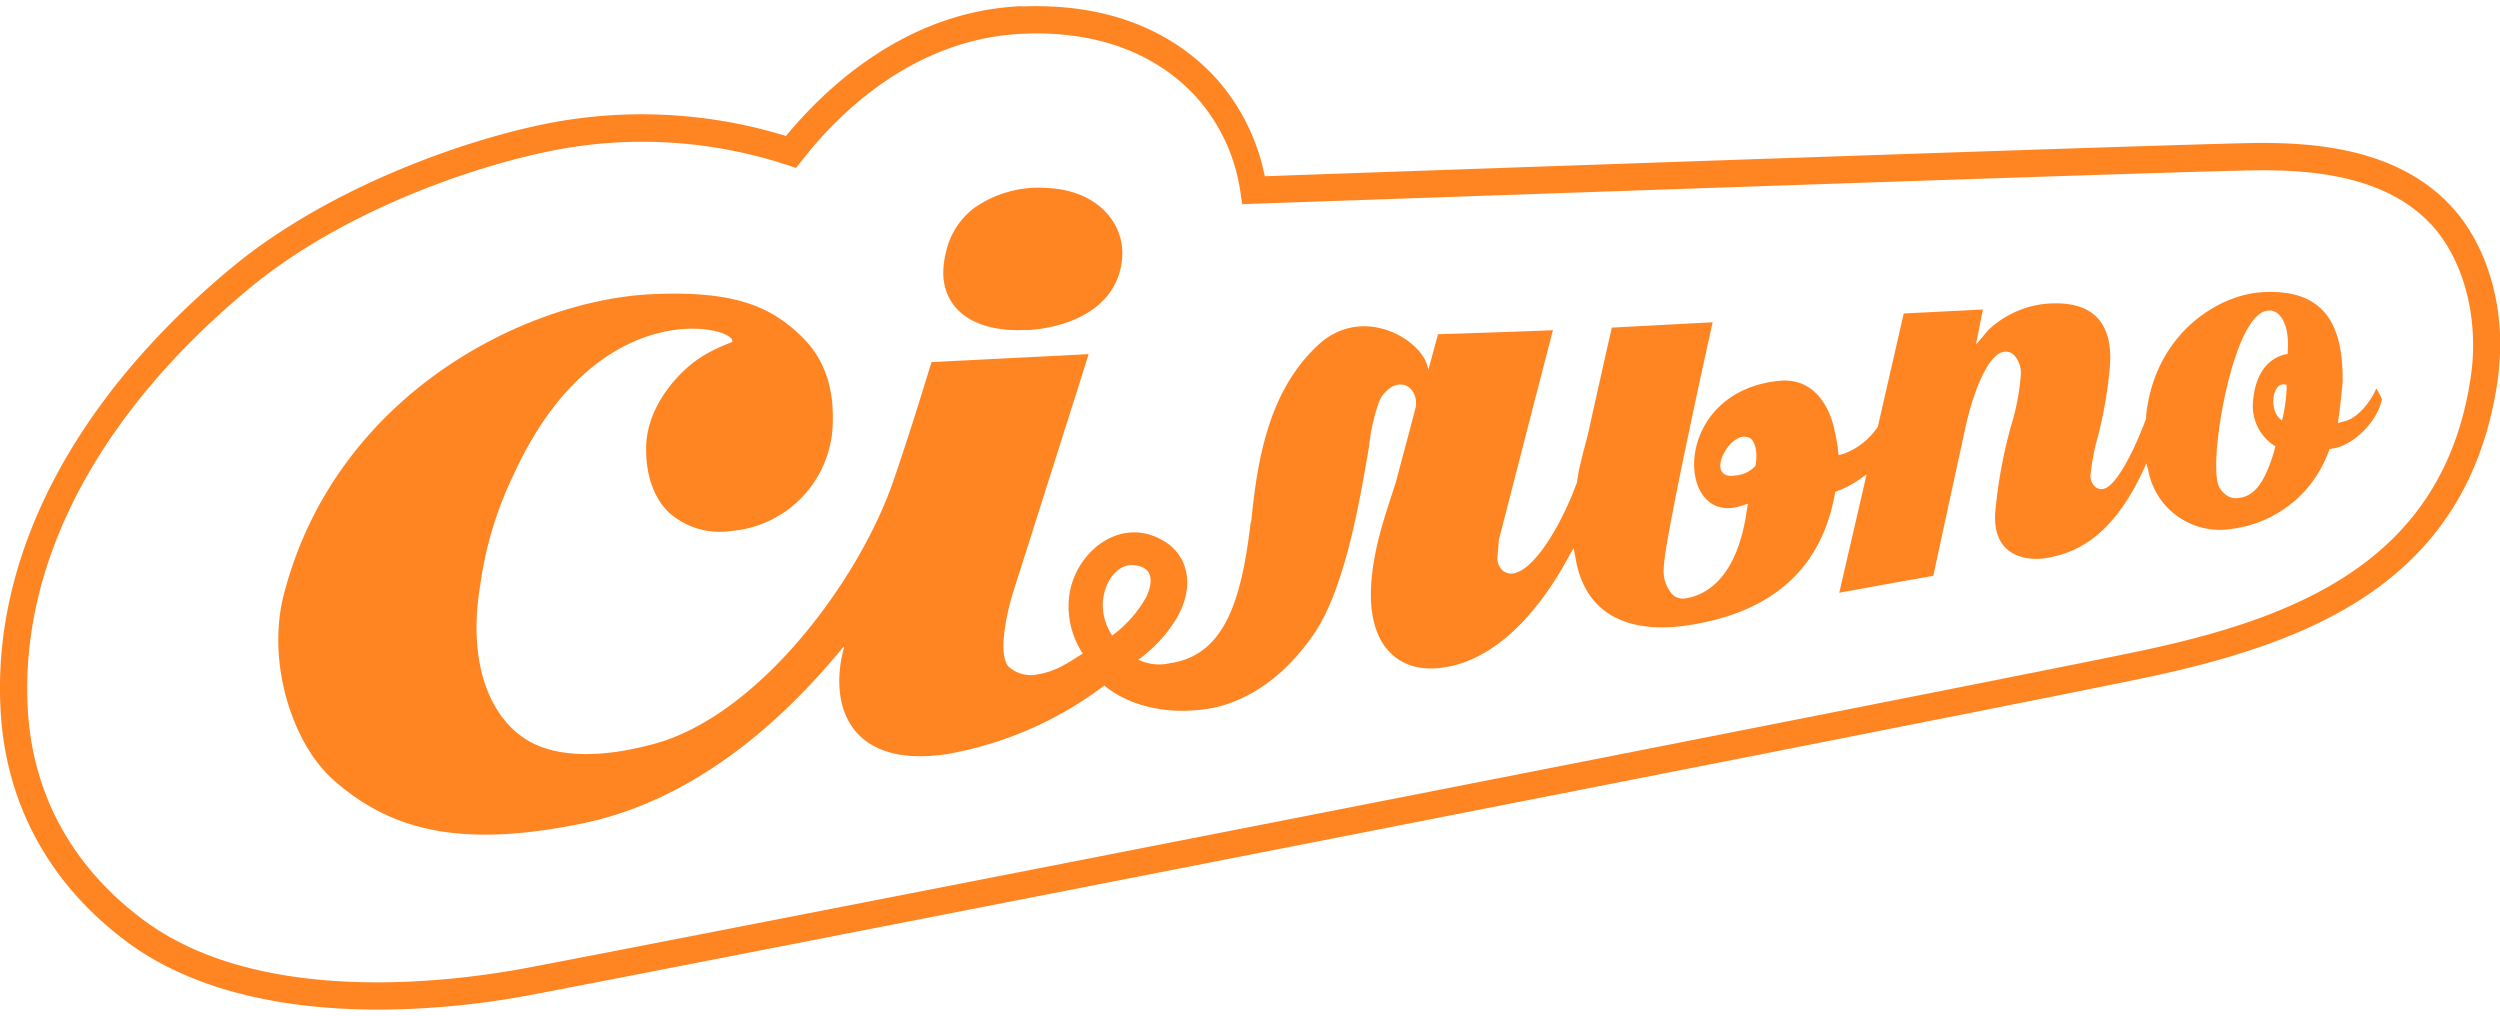 <svg xmlns="http://www.w3.org/2000/svg" width="320" height="130" viewBox="0 0 327.33 131.37"><defs><style>.cls-1{fill:#ff8522;}</style></defs><g id="Layer_2" data-name="Layer 2"><g id="Layer_1-2" data-name="Layer 1"><path class="cls-1" d="M134.39,42.43c6.15-.36,12.14-3.23,12.55-9.62.26-4.29-3.12-8.7-9.86-9a14.65,14.65,0,0,0-9.62,2.69,9.91,9.91,0,0,0-3.63,5.85c-.67,2.75-.3,5.07,1.08,6.84,1.77,2.3,5.19,3.44,9.48,3.2"/><path class="cls-1" d="M311.12,50.08c-.85,2-2.65,4-4.26,4.3l-.75.2s.6-4.35.62-5.66c0-5.93-1.47-12.12-10.74-11.45-5.68.41-13.89,5.51-15,16.18v.06l0,.07a.76.76,0,0,0,0,.22c-1.36,3.73-3.86,9-5.69,9.23a1.28,1.28,0,0,1-1.05-.37,1.92,1.92,0,0,1-.53-1.49,30,30,0,0,1,1-5.16,56.57,56.57,0,0,0,1.53-9c.57-7.28-3.91-8.65-8.5-8.23a12.82,12.82,0,0,0-7.4,3.41l-1.63,1.92s.7-3.61.91-4.59l-10.37.52-3.39,14.82a9.22,9.22,0,0,1-4.46,3.55l-.68.18-.09-.76a17.36,17.36,0,0,0-.39-2.23c-.26-1.64-1.81-7.29-7.31-6.74-14.23,1.42-13.53,19-5.08,16.41l1-.32-.17,1c-1,7-4,10.78-8.06,11.4a2,2,0,0,1-1.66-.52,4.61,4.61,0,0,1-1.13-3.45c0-3.44,6.4-32.19,6.4-32.19l-13.2.7c-.61,2.62-3.16,14.07-3.16,14.1l-.39,1.48c-.5,1.95-.83,3.23-1,4.58l0,.07v0c0,.09-.07.17-.1.25-2,5.44-5.52,11.32-8.29,11.71a1.71,1.71,0,0,1-1.4-.43,2.13,2.13,0,0,1-.64-1.61v0l.19-2.37s6.62-25.74,7.08-27.44c-1.57.09-15.05.53-15.05.53l-1.27,4.69c-.42-3.82-8.51-8.8-14.44-3.27-6.29,5.86-7.91,14.5-8.73,23l-.1.31c-1.21,10.26-3.45,17.31-10.56,18.34a6.2,6.2,0,0,1-4.13-.46,18.46,18.46,0,0,0,5-5.41c2.57-4.44,1.31-8.26-1.46-10-5.58-3.56-11.52,1-12.53,6.61a11.21,11.21,0,0,0,1.71,8c-1.87,1.14-3.4,2.33-6,2.74A4.28,4.28,0,0,1,132,86.42c-1.61-2.1.41-9,.71-9.86,0,0,9.28-29.19,9.83-31-1.71.1-19.69,1-20.57,1.05-.58,1.82-2.73,9-5,15.55-4.42,12.9-17.48,30.58-31.2,34.4-7.29,2-13,1.76-16.68-.42-5-3-7.93-10.23-6.19-20.46a47.72,47.72,0,0,1,4.24-14.1C78.3,36.91,96.94,42.14,95.84,44a21,21,0,0,0-3.52,1.63C89.39,47.29,84.71,52,84.6,57.71c-.06,3.71,1,6.68,3,8.61a10,10,0,0,0,8.18,2.39,14.49,14.49,0,0,0,13.26-14.53c.09-4.45-1.21-8-3.82-10.66-4.17-4.2-9-6.28-19.75-5.81C69,38.42,44,50.68,37.17,77c-2.3,8.91,1.09,19.53,6.47,24.3,7.47,6.62,16.64,9,32.6,5.71,14.23-2.92,25.78-12.82,34.24-23.18,0,.17,0,.33-.06.48-1.9,7.51,1,15.46,13.48,13.64a47.87,47.87,0,0,0,20.69-9c3,2.51,8,4,13.86,3,2.35-.4,8.42-2.12,13.65-9.85,4.13-6.13,6.05-18,7.13-24.35A26.73,26.73,0,0,1,180.49,52a4.06,4.06,0,0,1,1.84-2.21c2.22-1,3.41,1.23,3,2.85s-2.6,9.79-2.6,9.79l-.42,1.3c-1.31,4-2.78,8.49-2.82,13.27,0,3.48.92,6.22,2.78,7.88,1.69,1.58,4.13,2.16,7,1.67,7.84-1.3,13.31-9.34,15.87-14l.35-.65.55-.93.33,1.74c1.36,6.94,6.87,9.64,15.08,8.29,10.66-1.74,17-7.39,18.77-17l.08-.41.4-.15a13.33,13.33,0,0,0,2.9-1.57l.8-.57-3.58,15.5c1.52-.27,11.52-2.09,12.32-2.21.19-1,4.26-19.7,4.26-19.7.71-3.26,2.69-9.47,5.07-9.64a1.47,1.47,0,0,1,1.28.49,3.47,3.47,0,0,1,.85,2.43,31.23,31.23,0,0,1-1.35,7,64,64,0,0,0-2,11c-.5,6.49,5,6.38,6.57,6.11,3.9-.63,9-2.71,13.21-12.42l.26,1a9.54,9.54,0,0,0,11,7.57,15.52,15.52,0,0,0,12.55-10L305,58l.37-.07c2.43-.29,5.73-3.14,6.51-6.42a8.58,8.58,0,0,0-.74-1.44M148.19,73.18c2.23.07,3.13,1.41,1.93,4.12a15.93,15.93,0,0,1-4.5,5.11c-2.84-4.33-.22-9.29,2.57-9.23m81.67-13a3.92,3.92,0,0,1-2.67,1.27c-1.45.26-1.81-.53-1.9-.86-.31-1.29,1-3.39,2.26-4a1.65,1.65,0,0,1,1.73.06c1.06,1.15.58,3.48.58,3.48m67.85-1.67c-.84,2.68-2,5.57-4.38,5.9a2.26,2.26,0,0,1-2-.46c-.83-.74-1.17-1.4-1.16-3.82,0-5.71,2.8-20,6.82-20.22a1.74,1.74,0,0,1,1.48.62c.86.91,1.23,2.71,1.06,4.81l0,.26s-4.22.24-4.56,6.56a6.18,6.18,0,0,0,2.95,5.52Zm1.08-4.23c-1.4-.85-1.38-3.33-.64-4.25a1,1,0,0,1,1.25-.37,19.85,19.85,0,0,1-.61,4.62"/><path class="cls-1" d="M133.82,0c-15.26.61-25.87,10.89-30.91,17a64.19,64.19,0,0,0-33.33-1.19C58.26,18.38,42,24.54,30.22,34.33,9.51,51.57-1.19,72.27.1,92.58.85,104.65,6.56,115,16.56,122.47c16.29,12.13,42.24,9,52.67,7.05,11-2.06,187.36-36.54,211-41.45,22-4.58,42.93-12.46,46.8-39.1a38.87,38.87,0,0,0,.33-4.89c-.05-6.85-2.3-13.26-6.14-17.57-7.06-7.92-18.26-8.69-26.08-8.59-6.23.08-51,1.59-129.54,4.35a27.27,27.27,0,0,0-6.32-12.76c-4.2-4.63-12-10-25.43-9.47M105,20.21c4.64-6,14.59-16,29-16.6,12-.49,18.93,4.24,22.62,8.28a23.66,23.66,0,0,1,5.79,12.46l.23,1.58,1.59-.06c12.34-.41,120.83-4.25,131-4.37,7.1-.09,17.26.56,23.34,7.36,3.22,3.65,5.13,9.12,5.23,15v.26a26.5,26.5,0,0,1-.29,4.35c-3.53,24.45-23.24,31.79-44,36.11C256.32,89.39,79.85,123.92,68.58,126c-10,1.84-34.74,4.91-49.85-6.39C9.54,112.76,4.35,103.34,3.66,92.37c-1.21-19.17,9-38.79,28.86-55.31,11.26-9.39,26.93-15.27,37.84-17.72A60.6,60.6,0,0,1,103,20.78l1.22.4Z"/></g></g></svg>